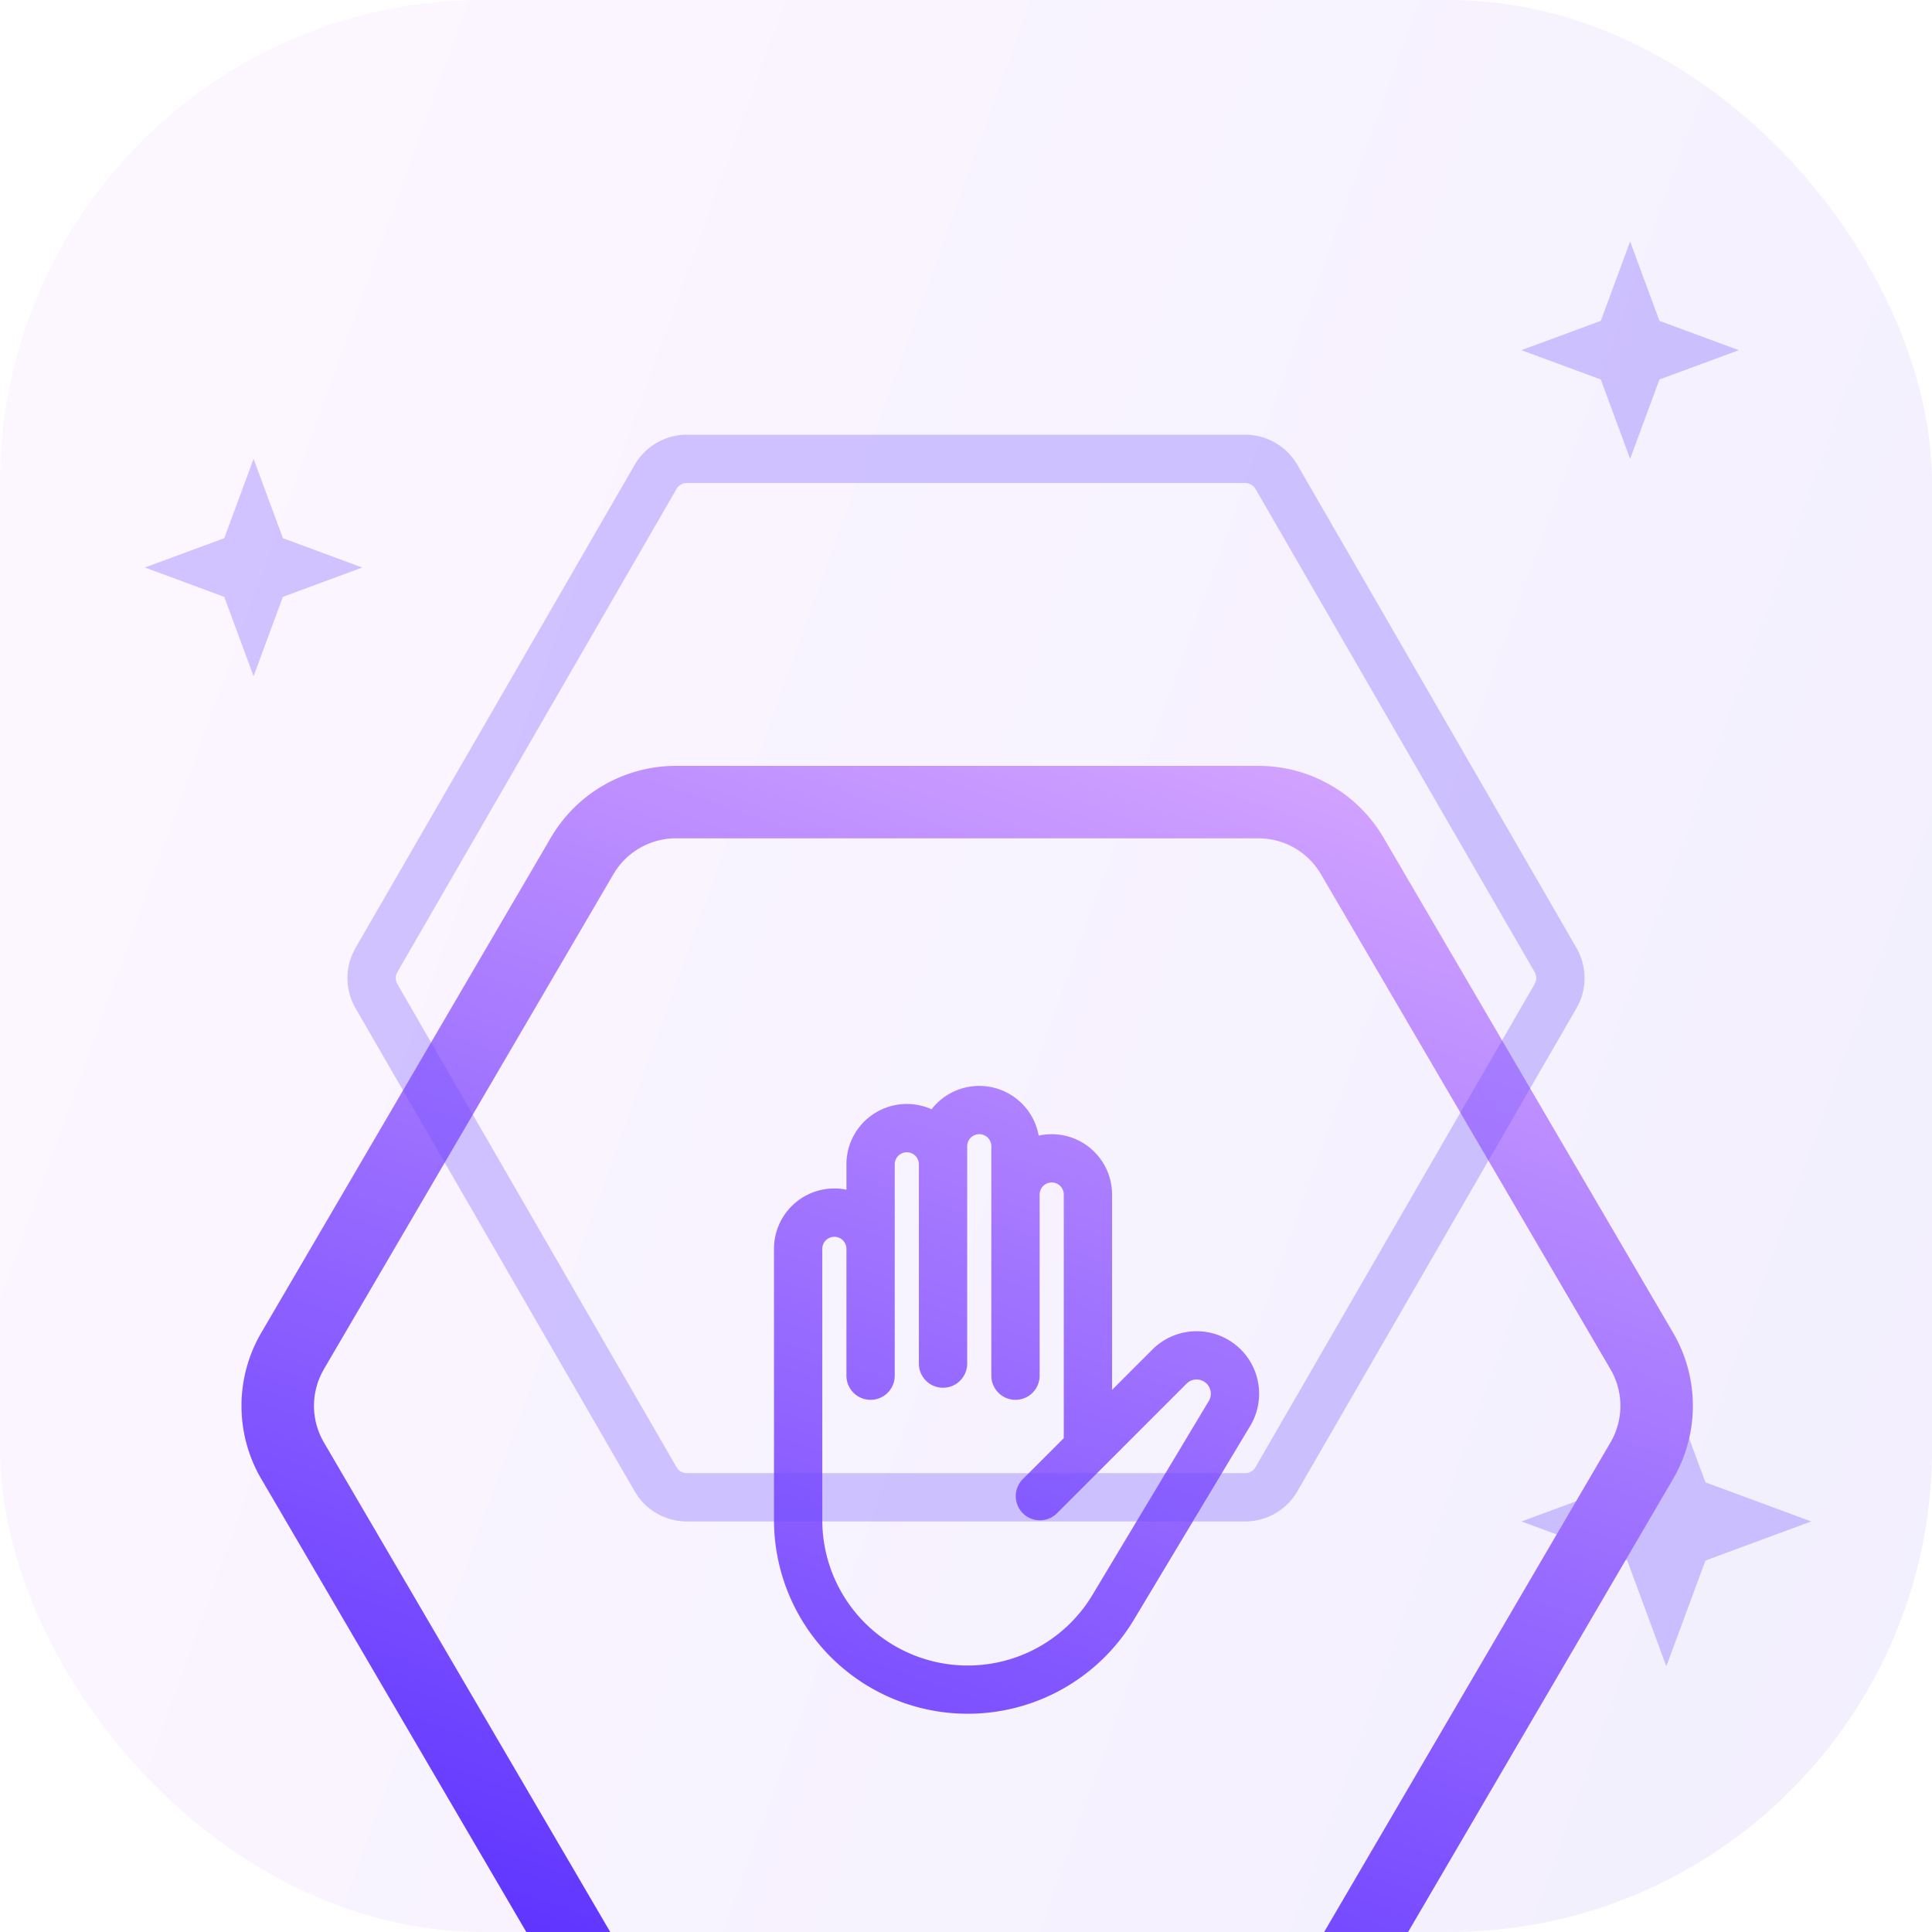 <svg xmlns="http://www.w3.org/2000/svg" width="80" height="80" fill="none" viewBox="0 0 80 80">
    <g clip-path="url(#a)">
        <rect width="80" height="80" fill="url(#b)" fill-opacity=".09" rx="20" />
        <path
            fill="#6D4AFF"
            d="m15 23.5-2.25-.831-1.036-.384-.383-1.035L10.5 19l-.831 2.25-.383 1.035-1.036.384L6 23.5l2.25.831 1.036.384.383 1.035L10.5 28l.831-2.25.383-1.035 1.036-.384L15 23.5Zm57-9-2.25-.831-1.035-.383-.384-1.036L67.5 10l-.831 2.25-.383 1.036-1.036.383L63 14.5l2.25.831 1.035.383.384 1.036L67.5 19l.831-2.25.383-1.036 1.036-.383L72 14.5ZM75 63l-3-1.108-1.38-.511L70.107 60 69 57l-1.108 3-.511 1.38-1.381.512L63 63l3 1.108 1.38.511.512 1.381L69 69l1.108-3 .511-1.38L72 64.107 75 63Z"
            opacity=".3"
        />
        <g filter="url(#c)">
            <path
                fill="url(#d)"
                fill-rule="evenodd"
                d="m13.41 38.985 11.991-20.5A3 3 0 0 1 27.991 17h24.117a3 3 0 0 1 2.589 1.485l11.99 20.5a3 3 0 0 1 0 3.03l-11.99 20.5A3 3 0 0 1 52.107 64H27.992a3 3 0 0 1-2.59-1.485l-11.99-20.5a3 3 0 0 1 0-3.03Zm-2.59 4.544a6 6 0 0 1 0-6.058l11.991-20.5A6 6 0 0 1 27.991 14h24.117a6 6 0 0 1 5.179 2.97l11.99 20.5a6 6 0 0 1 0 6.06l-11.99 20.5a6 6 0 0 1-5.18 2.97H27.992a6 6 0 0 1-5.18-2.97l-11.99-20.5Zm40.559-5.362c.84.84 1 2.144.39 3.162l-4.817 8.027a8.024 8.024 0 0 1-14.903-4.128V33.999a2.5 2.5 0 0 1 3-2.45V30.5a2.5 2.5 0 0 1 3.525-2.28 2.5 2.5 0 0 1 4.436 1.091 2.5 2.5 0 0 1 3.039 2.442v8.085l1.67-1.67a2.588 2.588 0 0 1 3.66 0Zm-16.33 1.084V34a.5.5 0 1 0-1 0v11.229a6.023 6.023 0 0 0 11.188 3.099l4.816-8.027a.588.588 0 0 0-.92-.719l-3.377 3.377-2 2a1 1 0 0 1-1.414-1.414l1.707-1.707V31.751a.5.5 0 1 0-1 0v7.5a1 1 0 1 1-2 0v-9.5a.5.5 0 1 0-1 0v9a1 1 0 1 1-2 0V30.5a.5.5 0 1 0-1 0v8.751a1 1 0 1 1-2 0Z"
                clip-rule="evenodd"
            />
        </g>
        <path
            stroke="#6D4AFF"
            stroke-width="2"
            d="M15.589 41.25a1.5 1.5 0 0 1-.089-1.321l.089-.179 11.556-20a1.5 1.5 0 0 1 1.297-.75h23.116a1.5 1.5 0 0 1 1.187.584l.111.166 11.555 20a1.5 1.5 0 0 1 .089 1.321l-.089.179-11.555 20c-.267.464-.763.75-1.298.75H28.442a1.5 1.5 0 0 1-1.187-.584l-.11-.166-11.556-20Z"
            opacity=".3"
        />
    </g>
    <defs>
        <linearGradient id="b" x1="-3.148" x2="99.262" y1="-2.92" y2="34.008" gradientUnits="userSpaceOnUse">
            <stop stop-color="#ECAAFF" />
            <stop offset="1" stop-color="#6A48F6" />
        </linearGradient>
        <linearGradient id="d" x1="62.865" x2="37.836" y1="2.228" y2="74.87" gradientUnits="userSpaceOnUse">
            <stop stop-color="#EEBEFF" />
            <stop offset="1" stop-color="#5228FF" />
        </linearGradient>
        <clipPath id="a">
            <rect width="80" height="80" fill="#fff" rx="20" />
        </clipPath>
        <filter
            id="c"
            width="90.098"
            height="83.493"
            x="-5"
            y="9"
            color-interpolation-filters="sRGB"
            filterUnits="userSpaceOnUse"
        >
            <feFlood flood-opacity="0" result="BackgroundImageFix" />
            <feColorMatrix in="SourceAlpha" result="hardAlpha" values="0 0 0 0 0 0 0 0 0 0 0 0 0 0 0 0 0 0 127 0" />
            <feOffset dy="2.22" />
            <feGaussianBlur stdDeviation="1" />
            <feColorMatrix values="0 0 0 0 0.29 0 0 0 0 0.176 0 0 0 0 0.773 0 0 0 0.04 0" />
            <feBlend in2="BackgroundImageFix" result="effect1_dropShadow_50761_514587" />
            <feColorMatrix in="SourceAlpha" result="hardAlpha" values="0 0 0 0 0 0 0 0 0 0 0 0 0 0 0 0 0 0 127 0" />
            <feOffset dy="10.493" />
            <feGaussianBlur stdDeviation="7.5" />
            <feColorMatrix values="0 0 0 0 0.29 0 0 0 0 0.176 0 0 0 0 0.773 0 0 0 0.05 0" />
            <feBlend in2="effect1_dropShadow_50761_514587" result="effect2_dropShadow_50761_514587" />
            <feColorMatrix in="SourceAlpha" result="hardAlpha" values="0 0 0 0 0 0 0 0 0 0 0 0 0 0 0 0 0 0 127 0" />
            <feOffset dy="5" />
            <feGaussianBlur stdDeviation="5" />
            <feColorMatrix values="0 0 0 0 0.29 0 0 0 0 0.176 0 0 0 0 0.773 0 0 0 0.05 0" />
            <feBlend in2="effect2_dropShadow_50761_514587" result="effect3_dropShadow_50761_514587" />
            <feBlend in="SourceGraphic" in2="effect3_dropShadow_50761_514587" result="shape" />
        </filter>
    </defs>
</svg>
